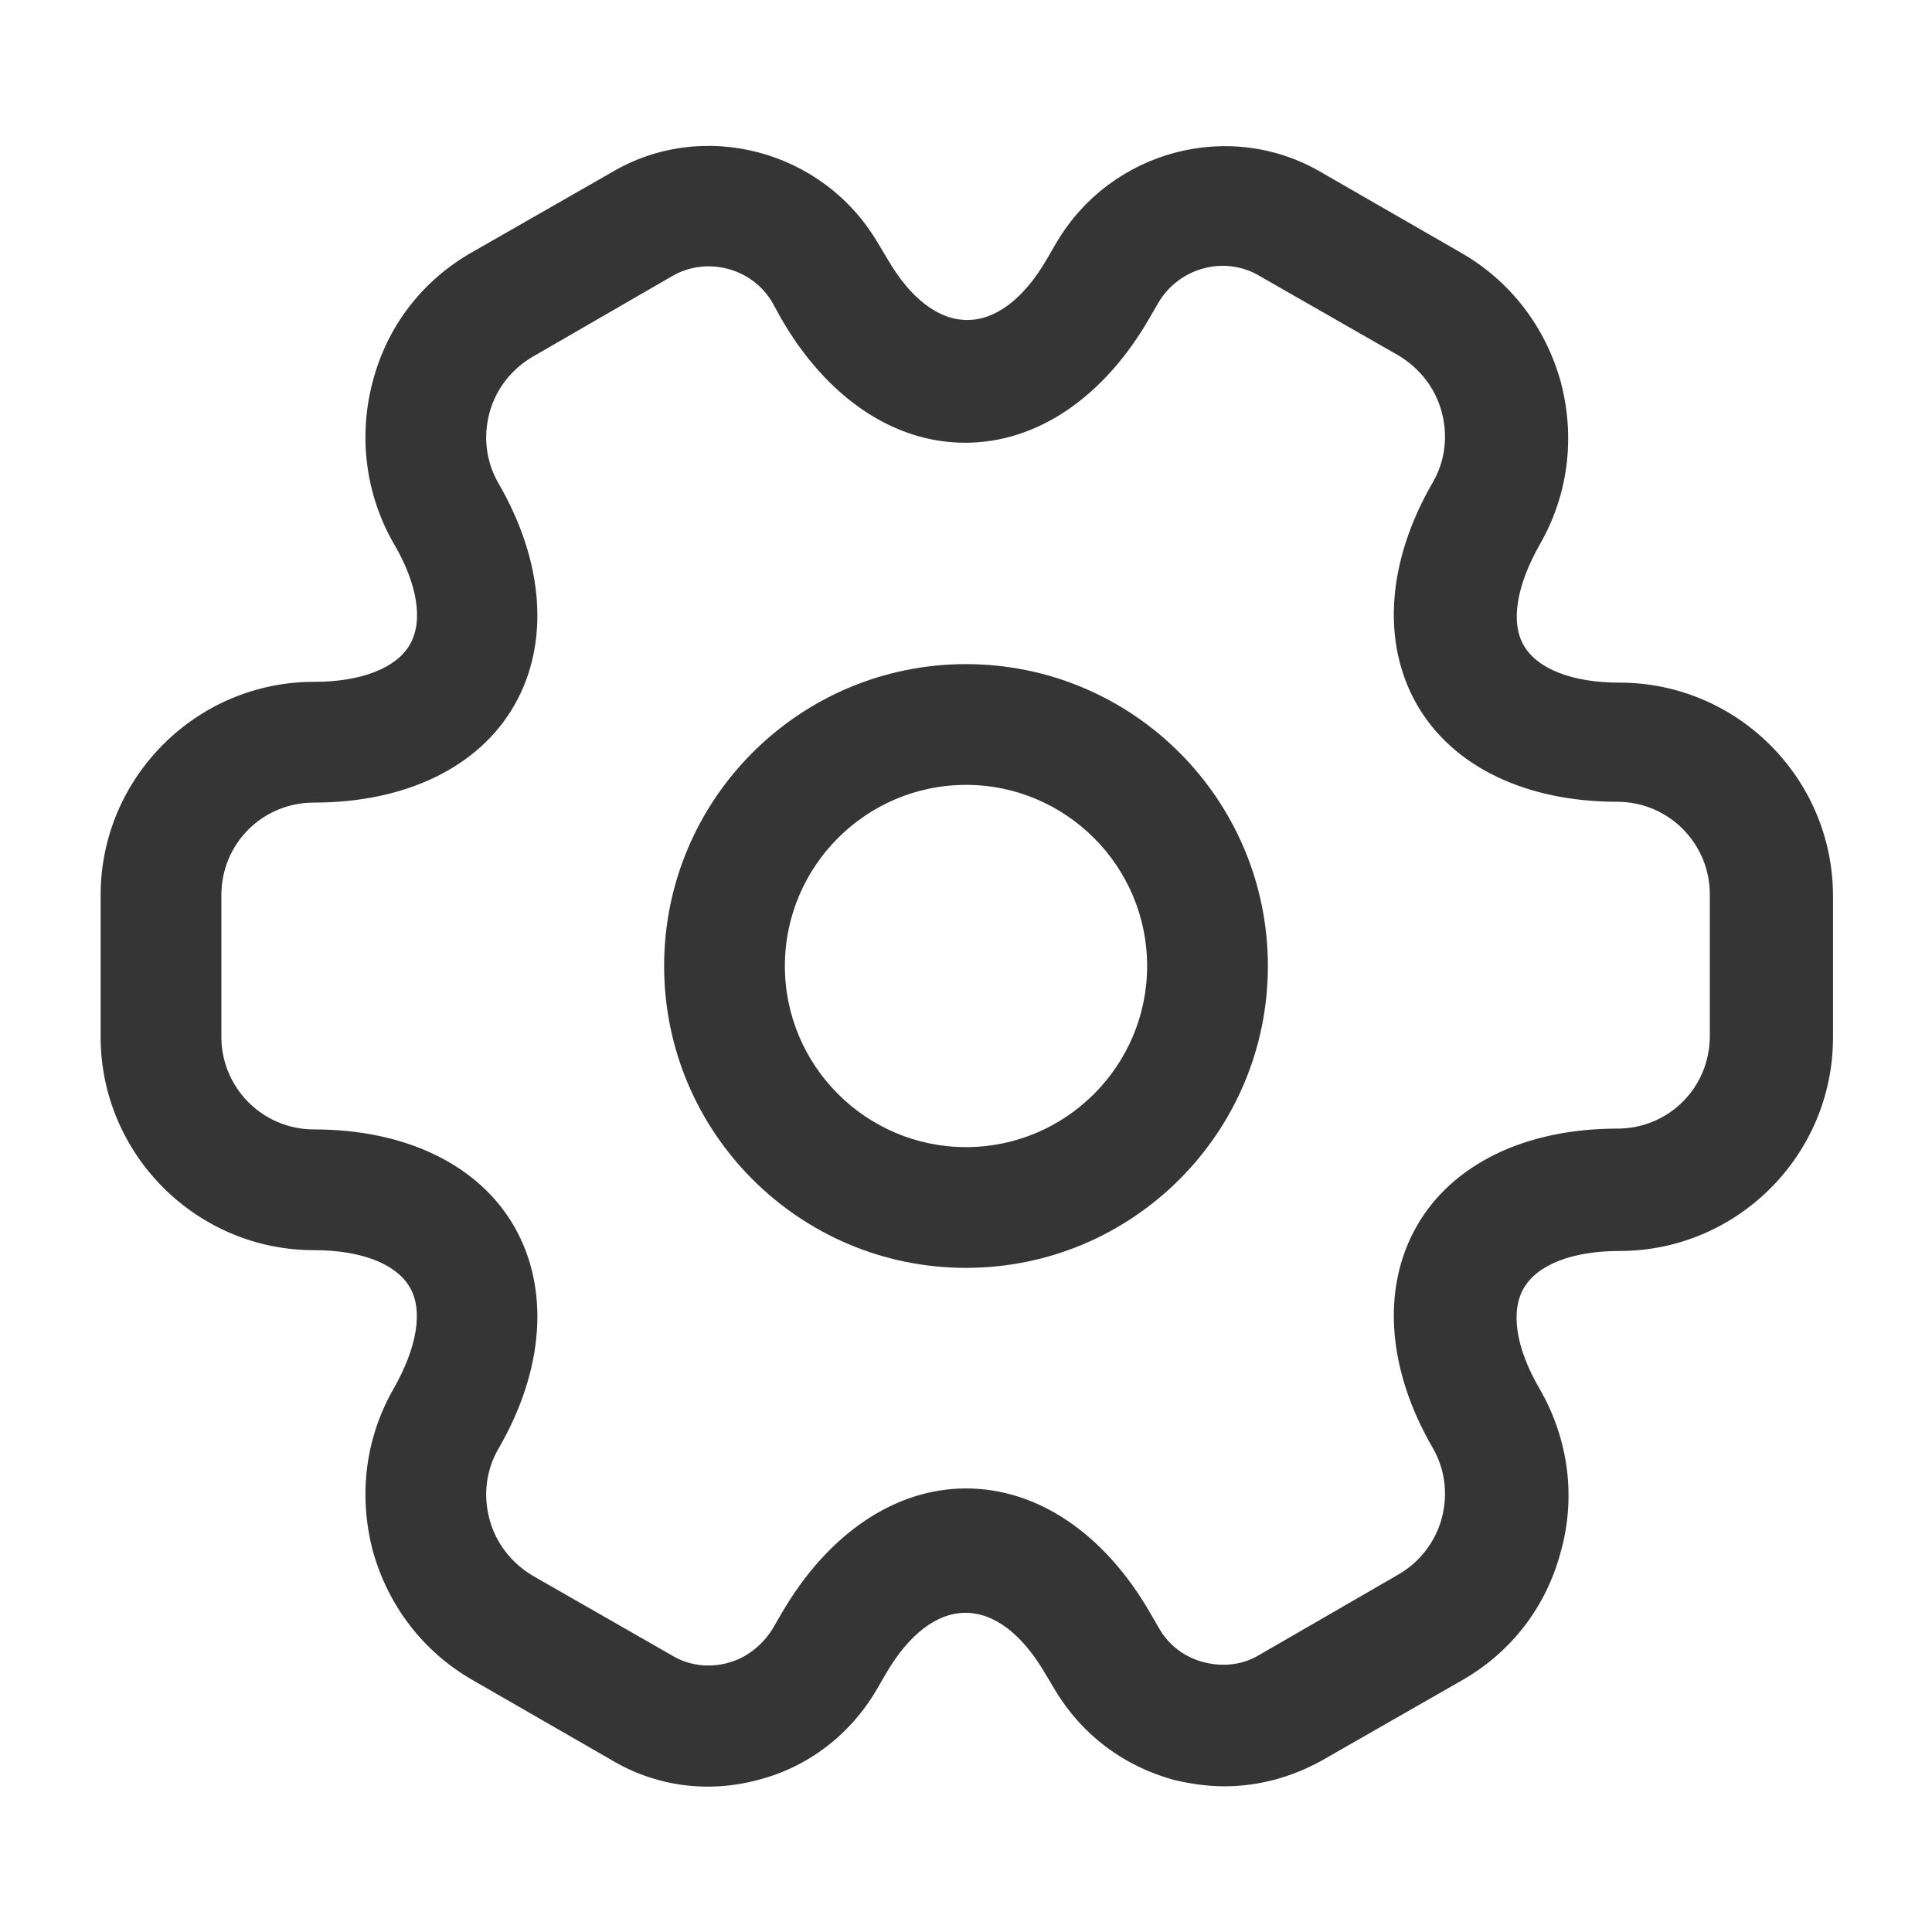 <svg width="48" height="48" viewBox="0 0 48 48" fill="none" xmlns="http://www.w3.org/2000/svg">
<path d="M24 31.5C19.86 31.5 16.5 28.14 16.5 24C16.5 19.86 19.86 16.5 24 16.5C28.14 16.5 31.5 19.86 31.5 24C31.5 28.14 28.14 31.5 24 31.5ZM24 19.5C21.52 19.5 19.5 21.52 19.5 24C19.5 26.48 21.52 28.5 24 28.5C26.48 28.5 28.5 26.48 28.5 24C28.5 21.52 26.48 19.5 24 19.5Z" fill="#353535"/>
<path d="M30.42 44.38C30 44.38 29.58 44.32 29.16 44.22C27.92 43.88 26.88 43.1 26.22 42L25.98 41.6C24.8 39.56 23.18 39.56 22 41.6L21.78 41.98C21.12 43.1 20.08 43.9 18.84 44.22C17.58 44.56 16.28 44.38 15.18 43.72L11.74 41.74C10.52 41.04 9.64 39.9 9.26 38.52C8.9 37.14 9.08 35.72 9.78 34.5C10.36 33.48 10.52 32.56 10.18 31.98C9.84 31.4 8.98 31.06 7.8 31.06C4.88 31.06 2.5 28.68 2.5 25.76V22.24C2.5 19.32 4.88 16.94 7.8 16.94C8.98 16.94 9.84 16.6 10.18 16.02C10.52 15.44 10.38 14.52 9.78 13.5C9.08 12.28 8.9 10.84 9.26 9.48C9.62 8.1 10.5 6.96 11.74 6.26L15.2 4.28C17.46 2.94 20.44 3.72 21.8 6.02L22.04 6.42C23.22 8.46 24.84 8.46 26.02 6.42L26.24 6.04C27.6 3.72 30.58 2.94 32.86 4.3L36.3 6.28C37.52 6.98 38.4 8.12 38.78 9.5C39.14 10.88 38.96 12.3 38.26 13.52C37.68 14.54 37.52 15.46 37.86 16.04C38.2 16.62 39.06 16.96 40.24 16.96C43.16 16.96 45.54 19.34 45.54 22.26V25.78C45.54 28.7 43.16 31.08 40.24 31.08C39.06 31.08 38.2 31.42 37.86 32C37.52 32.58 37.66 33.5 38.26 34.52C38.96 35.74 39.16 37.18 38.78 38.54C38.42 39.92 37.54 41.06 36.3 41.76L32.84 43.74C32.08 44.16 31.26 44.38 30.42 44.38ZM24 36.98C25.78 36.98 27.44 38.1 28.58 40.08L28.8 40.46C29.04 40.88 29.44 41.18 29.92 41.3C30.4 41.42 30.88 41.36 31.28 41.12L34.74 39.12C35.26 38.82 35.66 38.32 35.82 37.72C35.98 37.12 35.9 36.5 35.6 35.98C34.46 34.02 34.32 32 35.2 30.46C36.08 28.92 37.9 28.04 40.18 28.04C41.46 28.04 42.48 27.02 42.48 25.74V22.22C42.48 20.96 41.46 19.92 40.18 19.92C37.9 19.92 36.08 19.04 35.2 17.5C34.32 15.96 34.46 13.94 35.6 11.98C35.9 11.46 35.98 10.84 35.82 10.24C35.66 9.64 35.28 9.16 34.76 8.84L31.3 6.86C30.44 6.34 29.3 6.64 28.78 7.52L28.56 7.9C27.42 9.88 25.76 11 23.98 11C22.2 11 20.54 9.88 19.4 7.9L19.18 7.5C18.68 6.66 17.56 6.36 16.7 6.86L13.24 8.86C12.72 9.16 12.32 9.66 12.16 10.26C12 10.86 12.08 11.48 12.38 12C13.52 13.96 13.66 15.98 12.78 17.52C11.9 19.06 10.08 19.94 7.8 19.94C6.52 19.94 5.5 20.96 5.5 22.24V25.76C5.5 27.02 6.52 28.06 7.8 28.06C10.08 28.06 11.9 28.94 12.78 30.48C13.66 32.02 13.52 34.04 12.38 36C12.08 36.52 12 37.14 12.16 37.74C12.32 38.34 12.7 38.82 13.22 39.14L16.68 41.12C17.1 41.38 17.6 41.44 18.06 41.32C18.54 41.2 18.94 40.88 19.2 40.46L19.42 40.08C20.56 38.12 22.22 36.98 24 36.98Z" fill="#353535"/>
</svg>
